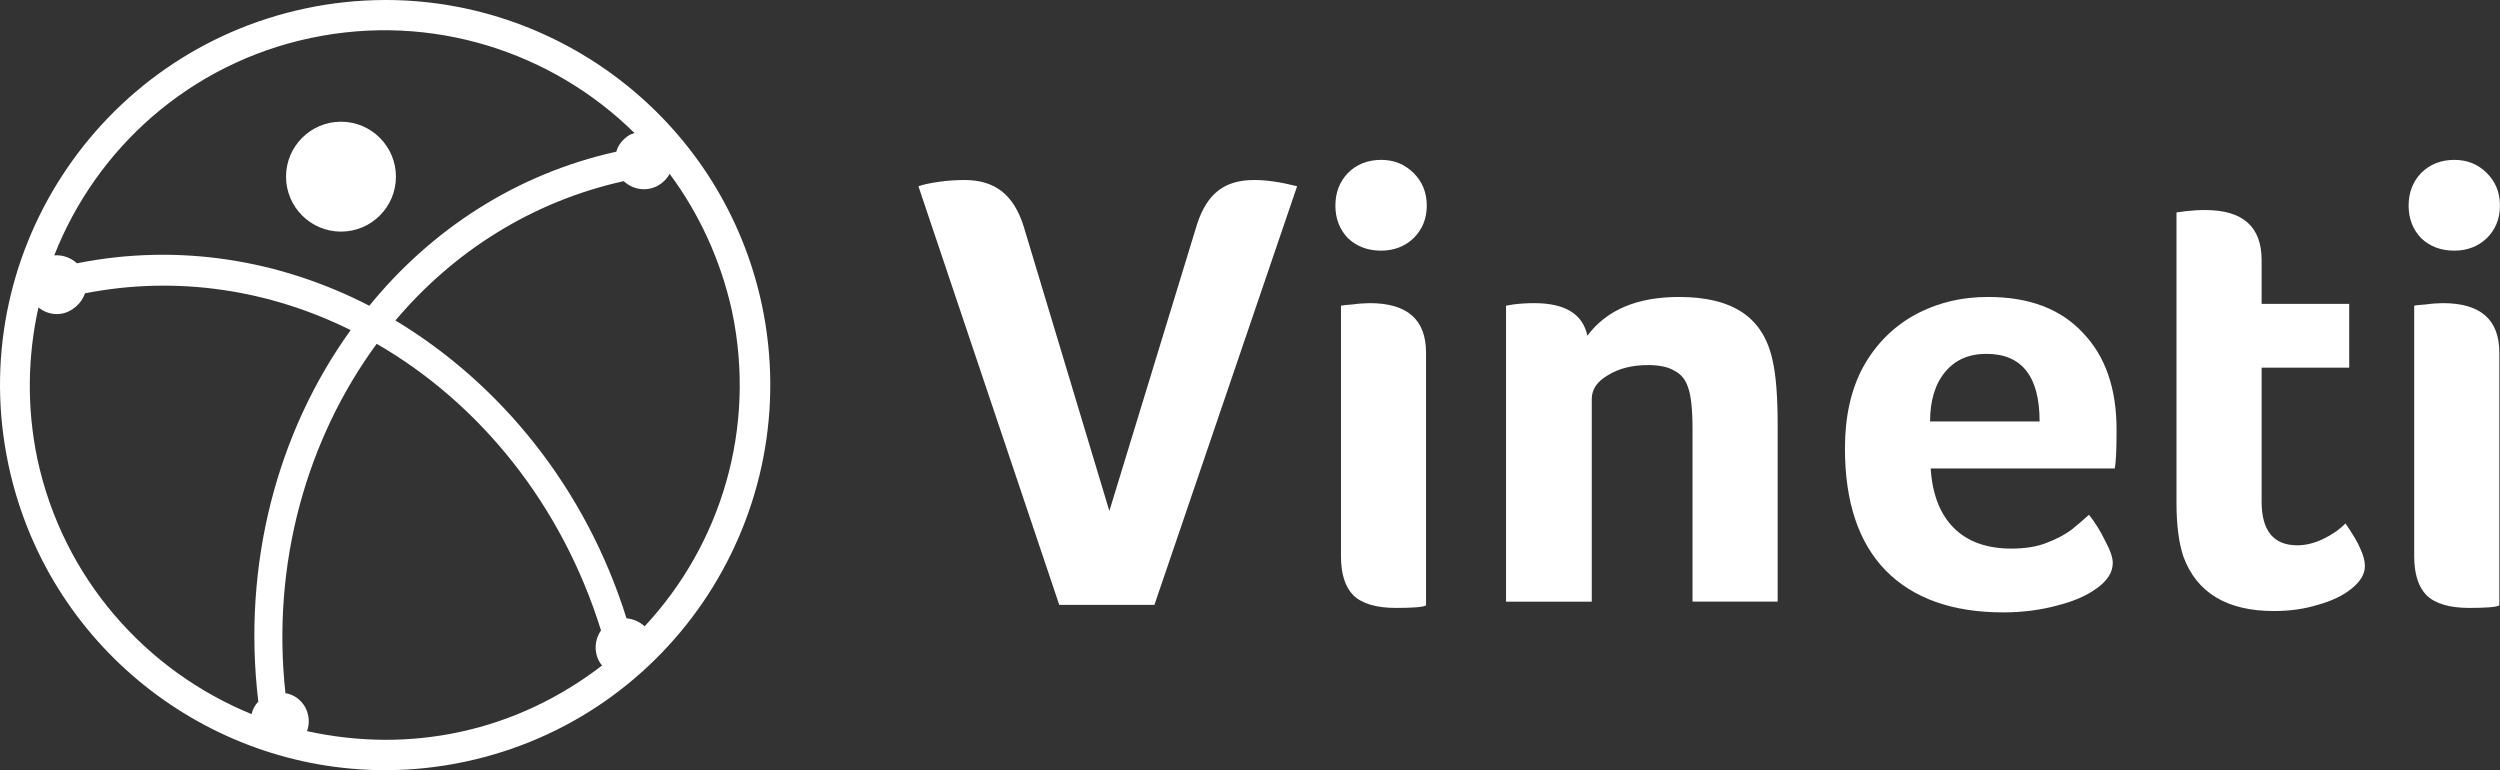 <?xml version="1.0" encoding="utf-8"?>
<!-- Generator: Adobe Illustrator 23.0.0, SVG Export Plug-In . SVG Version: 6.00 Build 0)  -->
<svg version="1.1" id="Layer_1" xmlns="http://www.w3.org/2000/svg" xmlns:xlink="http://www.w3.org/1999/xlink" x="0px" y="0px"
	 viewBox="0 0 336.23 103.58" style="enable-background:new 0 0 336.23 103.58;" xml:space="preserve">
<rect x="0" y="0" width="336.23" height="103.58" fill="#333333" stroke="none"/>
<style type="text/css">
	.st0{fill:#FFFFFF;}
</style>
<path class="st0" d="M41.29,98.33c0.38-0.99,0.31-2.13-0.23-3.2c-0.61-1.07-1.6-1.75-2.67-1.9c-1.91-17.44,2.89-34.2,12.27-46.99
	c13.87,8,24.91,21.63,30.17,38.54c-0.84,1.22-0.99,2.82-0.23,4.19c0.08,0.15,0.23,0.38,0.38,0.53c-5.56,4.27-12.04,7.46-19.35,8.99
	c-3.28,0.69-6.55,1.01-9.78,1.01C48.27,99.49,44.74,99.09,41.29,98.33 M9.52,41.73c0.92-0.53,1.6-1.37,1.91-2.28
	c12.42-2.44,24.84-0.46,35.73,4.95c-9.83,13.63-14.63,31.46-12.42,49.96c-0.46,0.46-0.76,1.07-0.91,1.68
	C19.65,90.25,8.45,77.76,5.02,61.69c-1.45-6.93-1.29-13.86,0.15-20.34c0.71,0.58,1.58,0.89,2.46,0.89
	C8.27,42.25,8.92,42.09,9.52,41.73 M88.46,24.98c0.69-0.38,1.22-0.91,1.6-1.6c3.96,5.33,6.86,11.58,8.38,18.43
	c3.35,15.84-1.52,31.46-11.74,42.42c-0.68-0.61-1.52-0.99-2.44-1.07C78.78,65.65,67.35,51.64,53.18,43.1
	c7.85-9.29,18.36-15.99,30.7-18.74c0.75,0.7,1.73,1.09,2.72,1.09C87.23,25.46,87.87,25.3,88.46,24.98 M41.83,5.1
	C58.13,1.67,74.29,7,85.33,17.89c-0.23,0.08-0.38,0.15-0.61,0.23c-0.91,0.53-1.6,1.37-1.83,2.28
	c-13.41,2.97-24.84,10.43-33.22,20.72c-11.96-6.17-25.6-8.45-39.32-5.71c-0.84-0.76-1.9-1.14-3.05-1.07
	C12.95,19.95,25.52,8.53,41.83,5.1 M51.79,0c-3.54,0.01-7.13,0.37-10.73,1.14C13.1,7.08-4.8,34.58,1.14,62.53
	c5.17,24.31,26.64,41.01,50.55,41.05h0.14c3.54,0,7.13-0.37,10.73-1.14C90.52,96.5,108.35,69,102.48,41.05
	C97.31,16.74,75.83,0.03,51.93,0H51.79z"/>
<path class="st0" d="M38.47,23.76c0,4.08,3.31,7.39,7.39,7.39c4.08,0,7.39-3.31,7.39-7.39c0-4.08-3.31-7.39-7.39-7.39
	C41.78,16.37,38.47,19.68,38.47,23.76"/>
<path class="st0" d="M163.85,25.63c-1.24,0.95-2.19,2.47-2.86,4.54L149.2,68.72l-11.53-38.29c-0.67-2.13-1.65-3.7-2.95-4.71
	c-1.29-1.01-2.95-1.51-4.97-1.51c-1.18,0-2.36,0.08-3.54,0.25c-1.18,0.17-2.07,0.37-2.69,0.59l18.94,56.3h12.8l19.19-56.3
	c-2.19-0.56-4.1-0.84-5.72-0.84C166.71,24.2,165.08,24.67,163.85,25.63"/>
<path class="st0" d="M181.87,40.95c-0.84,0.06-1.35,0.11-1.52,0.17v33.66c0,2.41,0.56,4.18,1.68,5.3c1.18,1.12,3.09,1.68,5.72,1.68
	c2.3,0,3.65-0.11,4.04-0.34v-34c0-4.43-2.52-6.65-7.57-6.65C183.5,40.78,182.71,40.83,181.87,40.95 M181.28,23.27
	c-1.12,1.18-1.68,2.64-1.68,4.38c0,1.74,0.56,3.2,1.68,4.38c1.18,1.12,2.67,1.68,4.46,1.68c1.74,0,3.2-0.56,4.38-1.68
	c1.18-1.18,1.77-2.64,1.77-4.38c0-1.74-0.59-3.2-1.77-4.38c-1.18-1.18-2.64-1.77-4.38-1.77C183.95,21.51,182.46,22.09,181.28,23.27"
	/>
<path class="st0" d="M213.49,45.15c-0.62-2.92-3-4.38-7.15-4.38c-0.95,0-1.88,0.06-2.78,0.17l-1.01,0.17v39.81h11.53V53.65
	c0-1.29,0.73-2.36,2.19-3.2c1.46-0.9,3.25-1.35,5.39-1.35c1.52,0,2.69,0.25,3.53,0.76c0.9,0.45,1.52,1.21,1.85,2.27
	c0.39,1.07,0.59,2.92,0.59,5.55v23.23h11.45V57.19c0-3.82-0.22-6.71-0.67-8.67c-0.62-2.92-1.96-5.08-4.04-6.48
	c-2.08-1.4-4.91-2.1-8.5-2.1C220.2,39.93,216.08,41.67,213.49,45.15"/>
<path class="st0" d="M261.6,50.03c1.35-1.63,3.2-2.44,5.55-2.44c4.77,0,7.16,3.03,7.16,9.09h-14.73
	C259.58,53.88,260.25,51.66,261.6,50.03 M257.47,42.38c-2.92,1.63-5.22,3.96-6.9,6.99c-1.63,3.03-2.44,6.68-2.44,10.94
	c0,7.18,1.82,12.65,5.47,16.41c3.7,3.76,8.98,5.64,15.82,5.64c2.58,0,4.99-0.31,7.24-0.92c2.24-0.56,4.04-1.35,5.39-2.36
	c1.4-1.01,2.1-2.13,2.1-3.37c0-0.73-0.34-1.71-1.01-2.95c-0.62-1.29-1.35-2.47-2.19-3.53c-0.67,0.62-1.46,1.29-2.36,2.02
	c-0.9,0.67-2.02,1.26-3.37,1.77c-1.29,0.51-2.86,0.76-4.71,0.76c-3.31,0-5.89-0.93-7.74-2.78c-1.85-1.85-2.89-4.52-3.11-8h24.75
	c0.17-0.78,0.25-2.52,0.25-5.22c0-5.55-1.51-9.9-4.55-13.04c-2.98-3.2-7.21-4.8-12.71-4.8C263.76,39.93,260.45,40.75,257.47,42.38"
	/>
<path class="st0" d="M293.98,28.4l-1.26,0.17v39.05c0,2.97,0.31,5.39,0.93,7.24c1.8,4.88,5.86,7.32,12.2,7.32
	c2.13,0,4.1-0.28,5.89-0.84c1.85-0.51,3.37-1.23,4.55-2.19c1.18-0.95,1.77-1.96,1.77-3.03c0-0.67-0.2-1.43-0.59-2.27
	c-0.34-0.84-1.01-1.99-2.02-3.45c-0.84,0.84-1.85,1.54-3.03,2.1c-1.18,0.56-2.33,0.84-3.45,0.84c-3.2,0-4.8-1.96-4.8-5.89V49.45
	h11.78v-8.58h-11.78v-5.89c0-4.49-2.52-6.73-7.58-6.73C295.86,28.24,294.99,28.29,293.98,28.4"/>
<path class="st0" d="M326.21,40.95c-0.84,0.06-1.35,0.11-1.52,0.17v33.66c0,2.41,0.56,4.18,1.68,5.3c1.18,1.12,3.09,1.68,5.73,1.68
	c2.3,0,3.65-0.11,4.04-0.34v-34c0-4.43-2.53-6.65-7.58-6.65C327.84,40.78,327.06,40.83,326.21,40.95 M325.62,23.27
	c-1.12,1.18-1.68,2.64-1.68,4.38c0,1.74,0.56,3.2,1.68,4.38c1.18,1.12,2.66,1.68,4.46,1.68c1.74,0,3.2-0.56,4.38-1.68
	c1.13-1.13,1.72-2.53,1.76-4.18v-0.4c-0.04-1.65-0.63-3.05-1.76-4.18c-1.18-1.18-2.64-1.77-4.38-1.77
	C328.29,21.51,326.8,22.09,325.62,23.27"/>
</svg>
